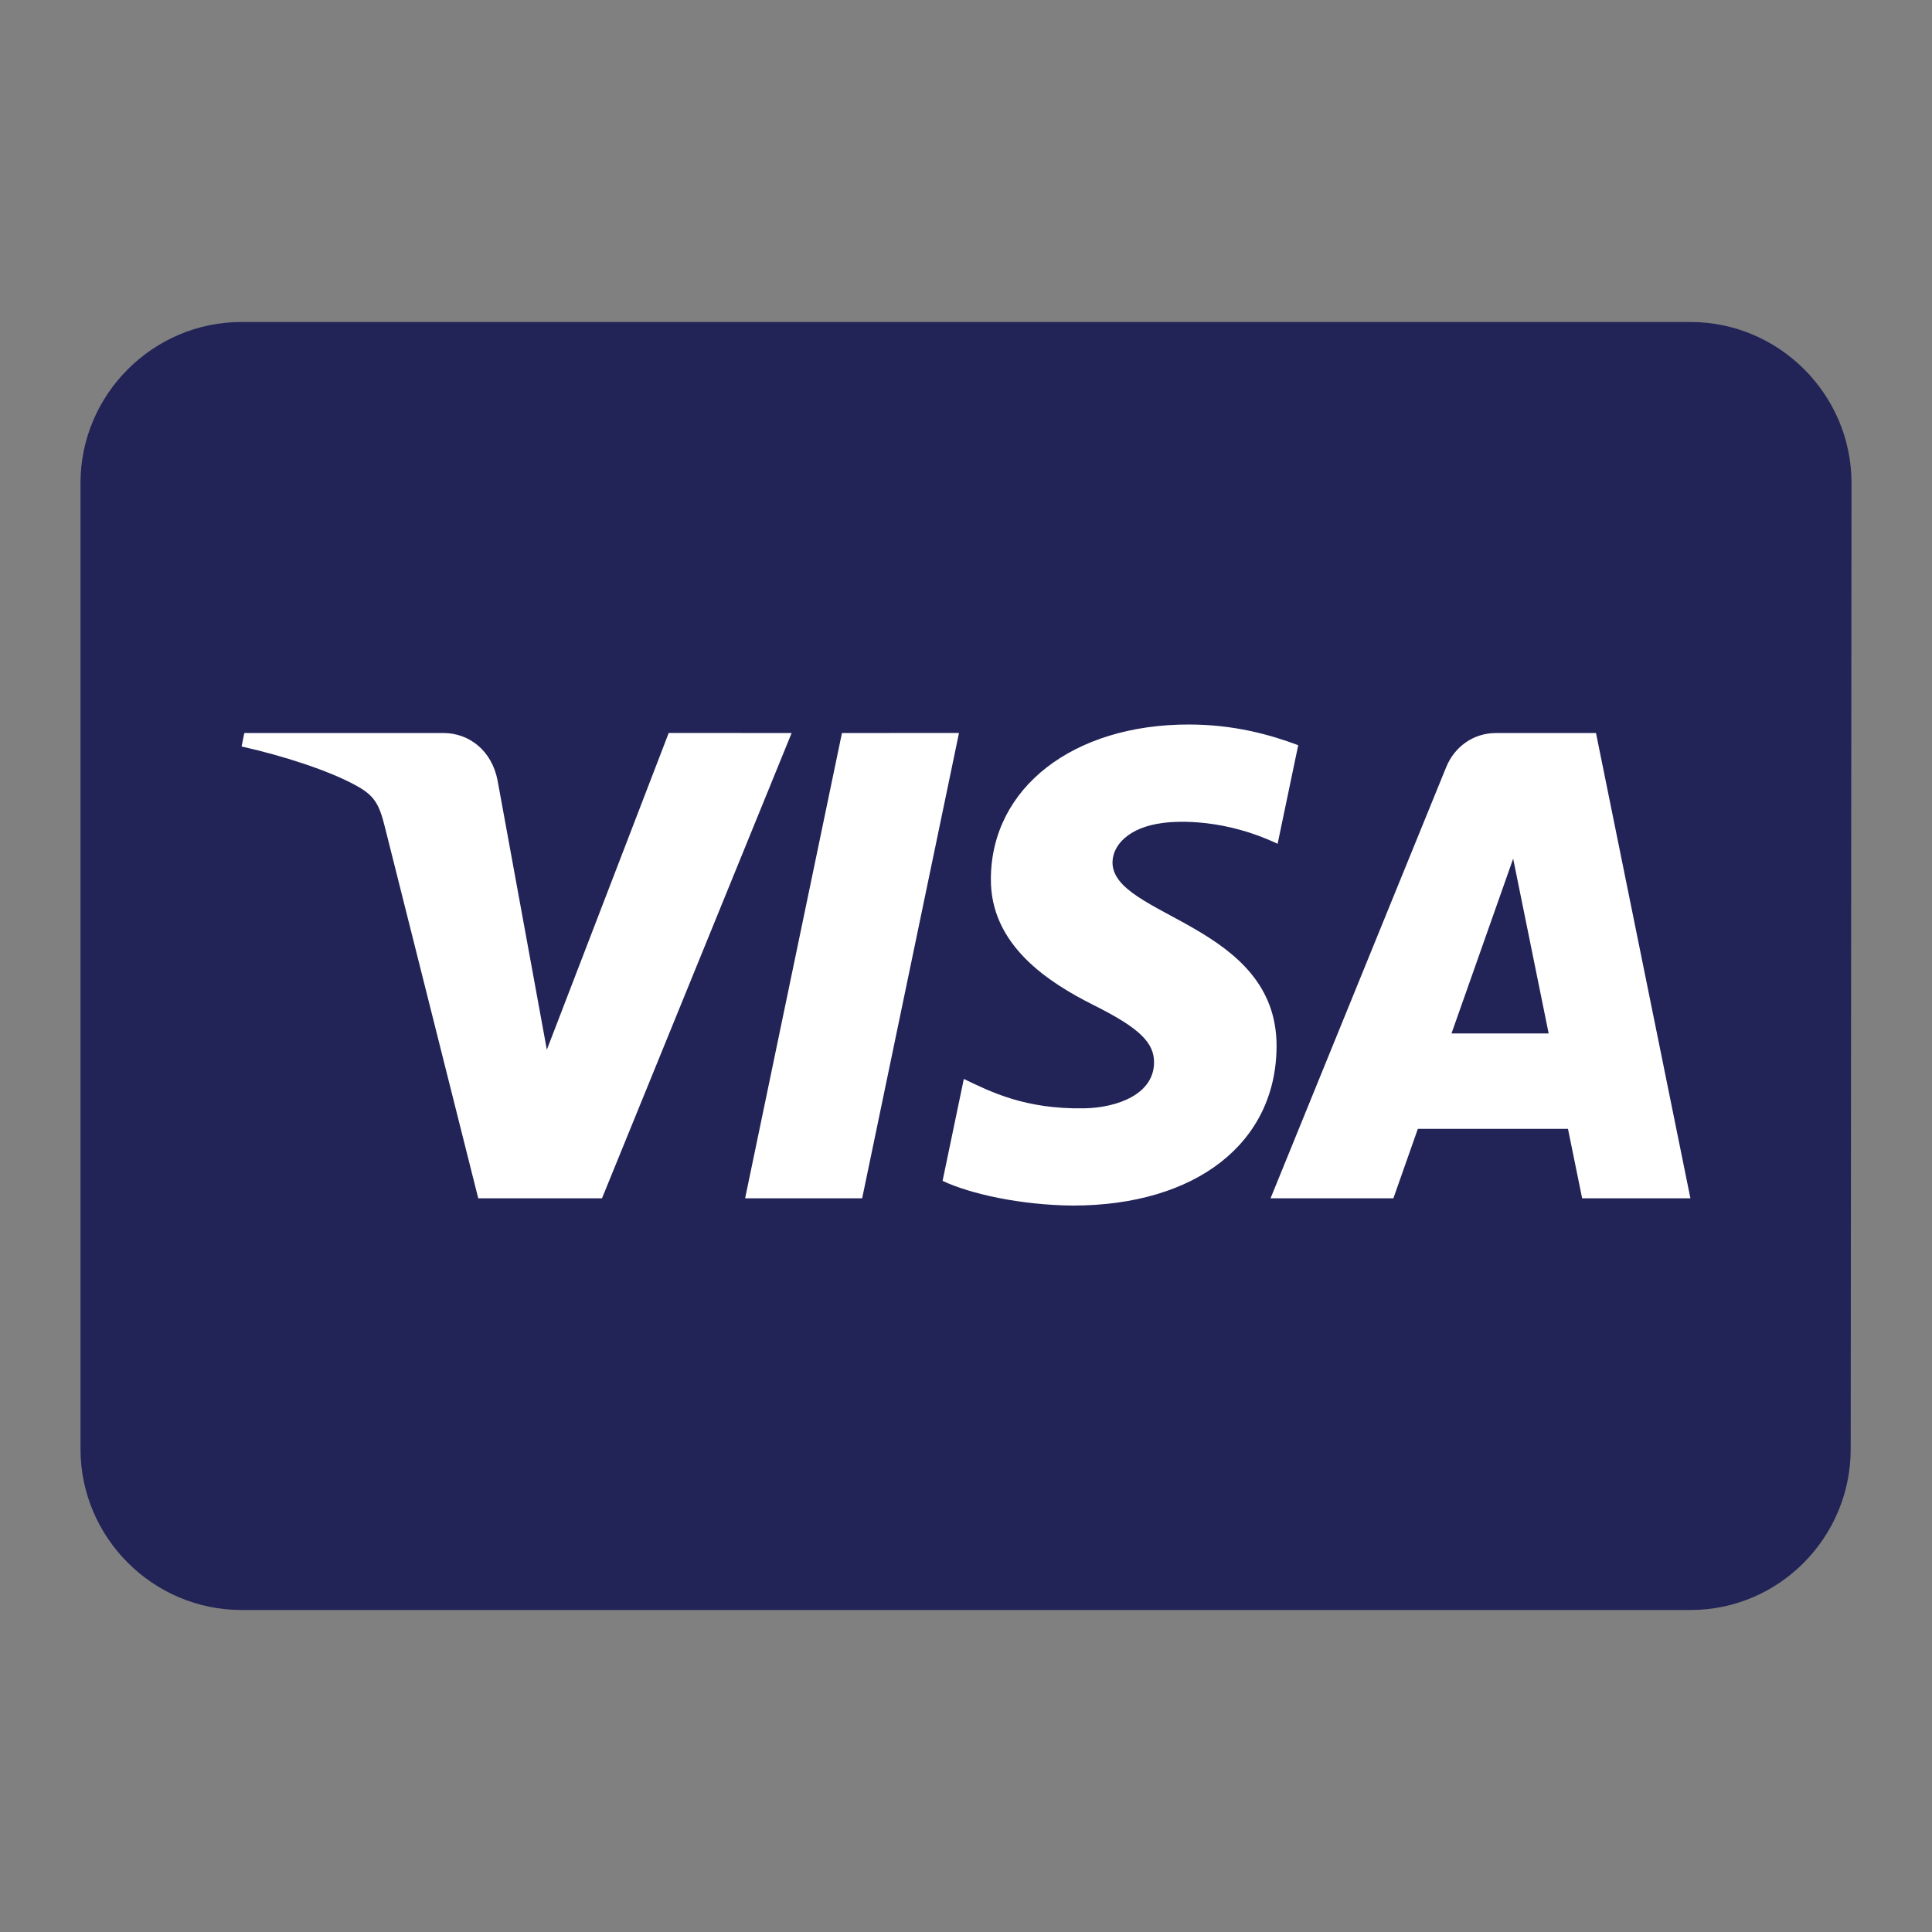 <svg width="24" height="24" viewBox="0 0 24 24" fill="none" xmlns="http://www.w3.org/2000/svg">
<rect x="0" y="0" width="24" height="24" fill="#808080" stroke="none"/>
<path d="M21 4H3C1.9 4 1 4.9 1 6V18C1 19.1 1.9 20 3 20H21C22.1 20 22.99 19.1 22.99 18L23 6C23 4.9 22.1 4 21 4Z" fill="#222357"/>
<path d="M12.309 10.911C12.299 11.743 13.031 12.207 13.582 12.484C14.149 12.767 14.339 12.949 14.336 13.202C14.332 13.59 13.885 13.761 13.466 13.768C12.735 13.78 12.31 13.565 11.973 13.403L11.709 14.669C12.048 14.83 12.676 14.97 13.326 14.976C14.854 14.976 15.853 14.201 15.858 12.999C15.864 11.473 13.806 11.389 13.82 10.707C13.825 10.5 14.017 10.28 14.438 10.224C14.646 10.195 15.22 10.174 15.871 10.482L16.127 9.257C15.777 9.126 15.327 9 14.766 9C13.329 9 12.317 9.786 12.309 10.911ZM18.584 9.106C18.305 9.106 18.07 9.273 17.965 9.53L15.783 14.886H17.309L17.613 14.023H19.478L19.654 14.886H20.999L19.826 9.106H18.584ZM18.797 10.667L19.238 12.838H18.031L18.797 10.667ZM10.459 9.106L9.256 14.886H10.71L11.913 9.105L10.459 9.106ZM8.307 9.105L6.793 13.04L6.181 9.695C6.109 9.321 5.825 9.106 5.51 9.106H3.035L3.001 9.273C3.509 9.387 4.086 9.57 4.436 9.765C4.65 9.885 4.711 9.989 4.781 10.273L5.941 14.886H7.478L9.834 9.106L8.307 9.105Z" fill="white"/>
</svg>
